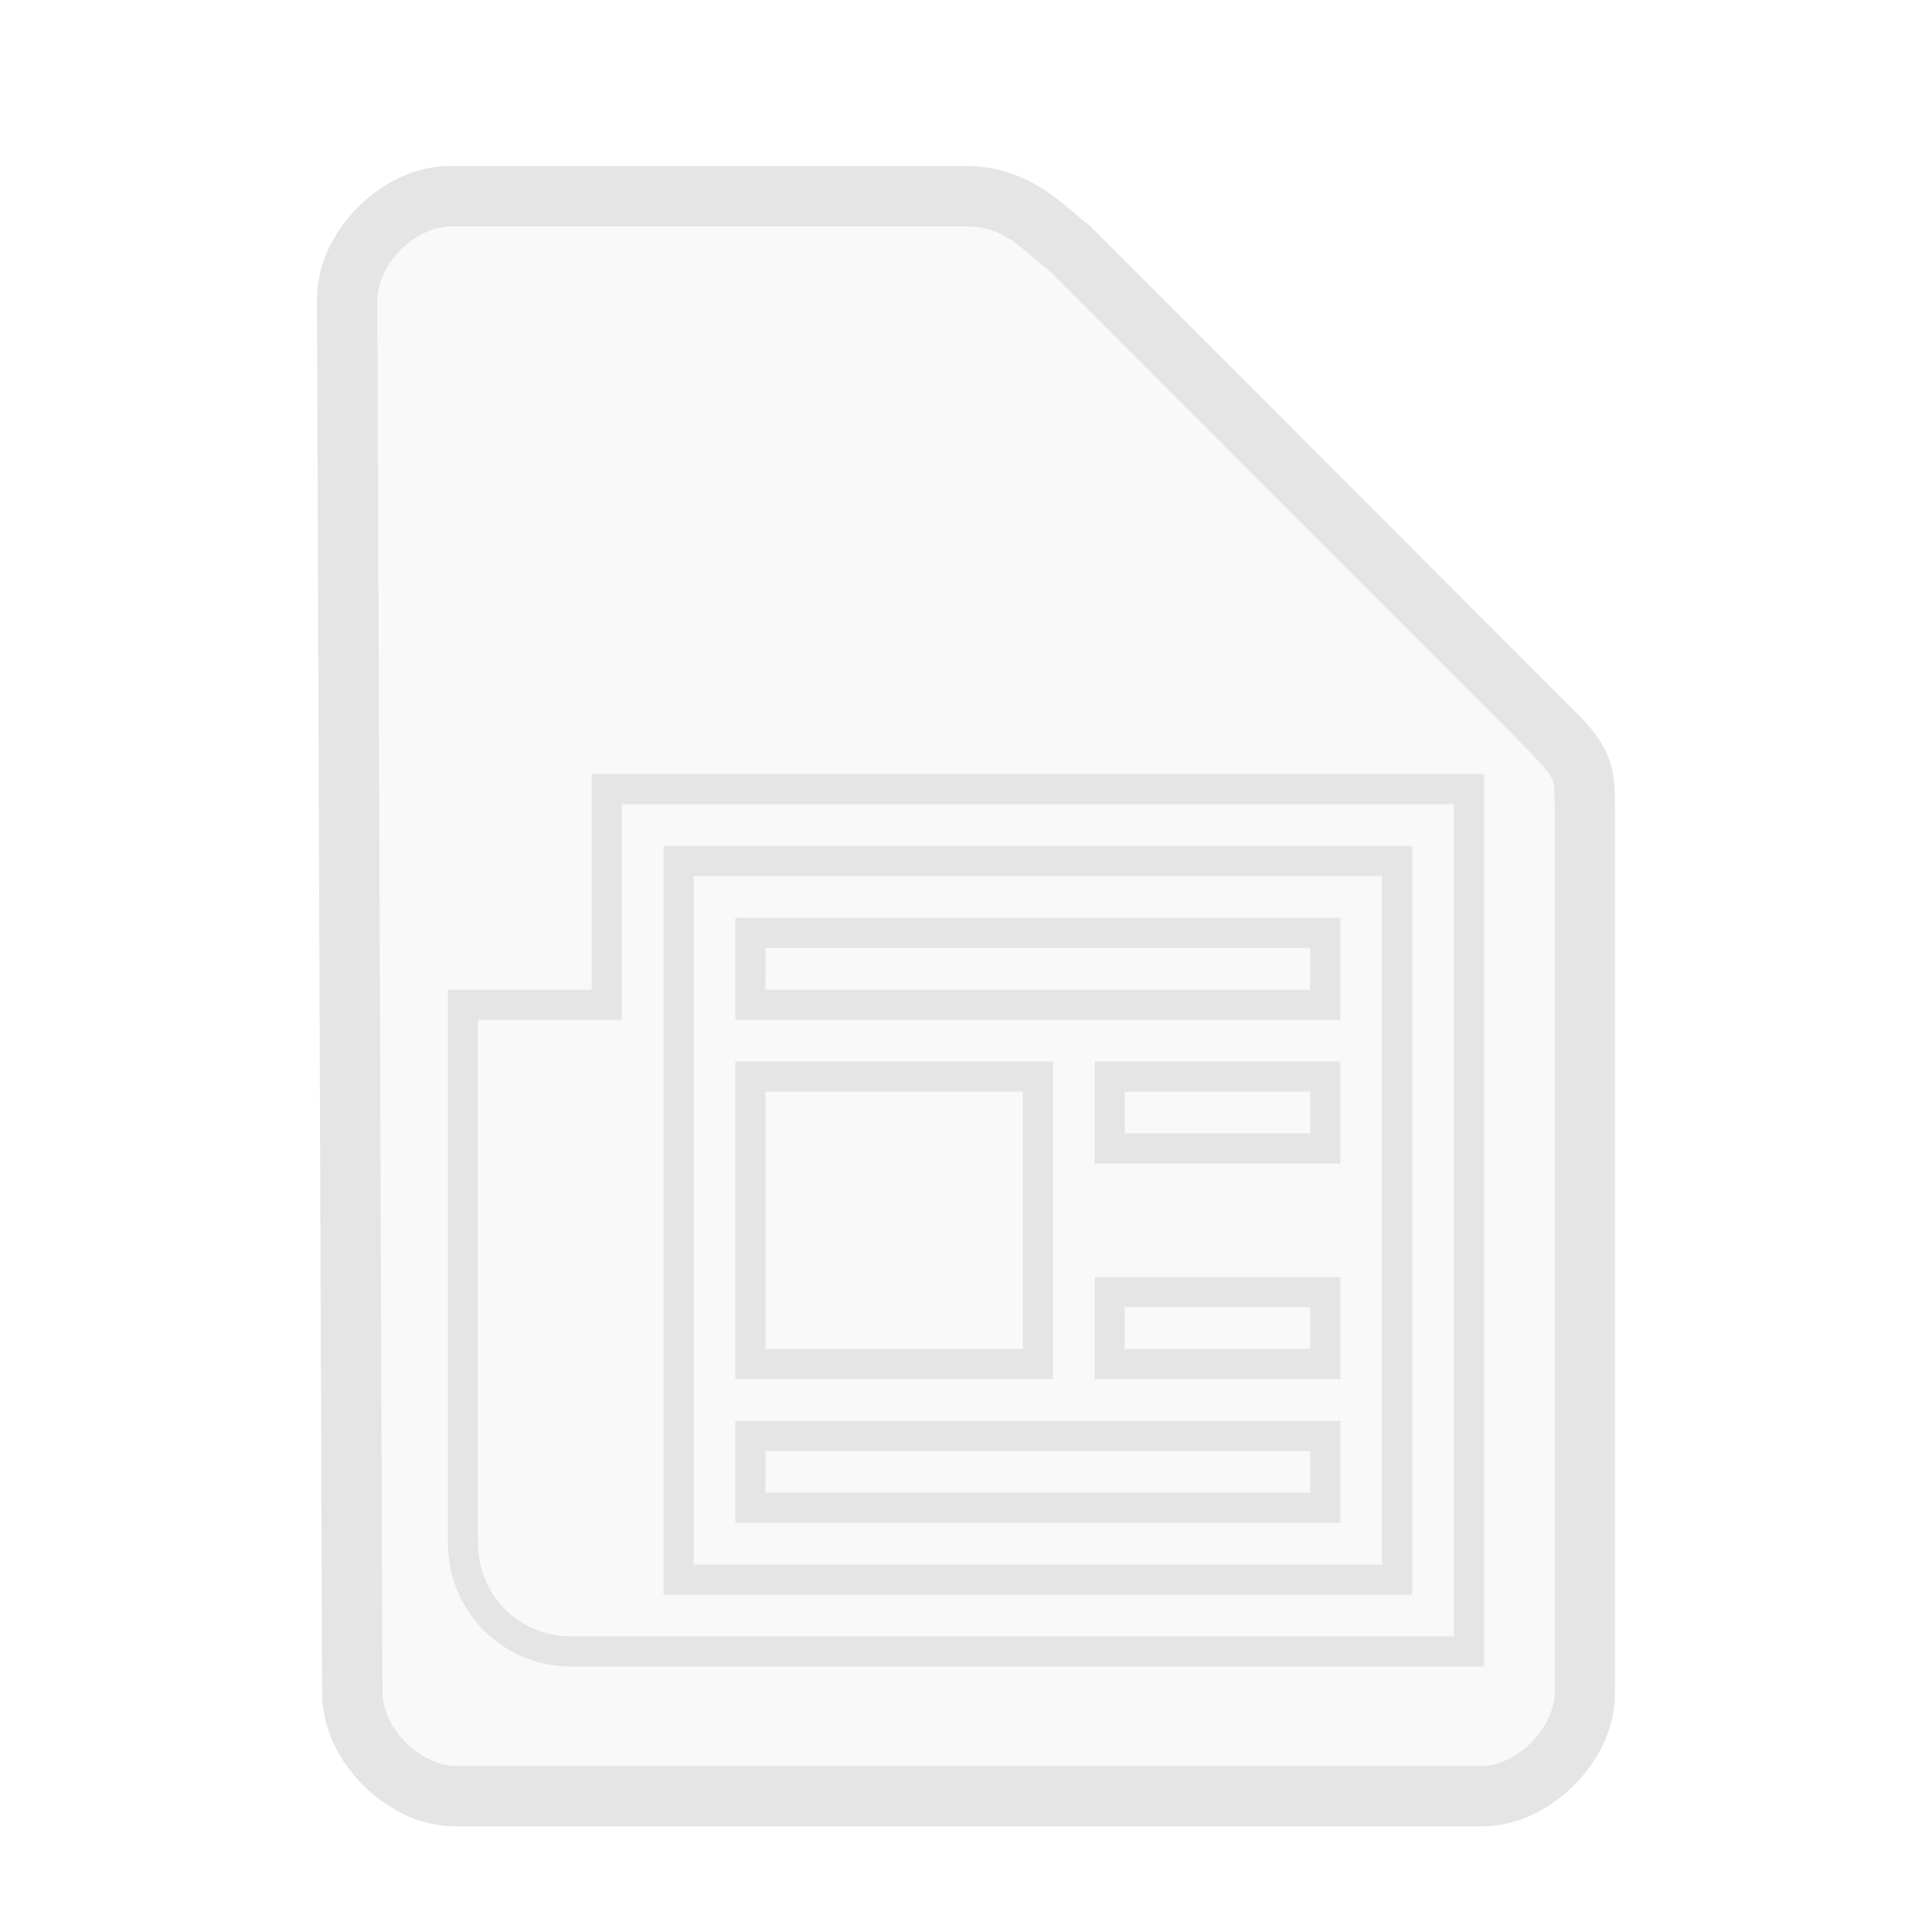 <?xml version="1.0" encoding="UTF-8" standalone="no"?>
<svg
   height="64"
   width="64"
   version="1.1"
   id="svg9"
   sodipodi:docname="message-news.svg"
   inkscape:version="1.1.2 (0a00cf5339, 2022-02-04)"
   xmlns:inkscape="http://www.inkscape.org/namespaces/inkscape"
   xmlns:sodipodi="http://sodipodi.sourceforge.net/DTD/sodipodi-0.dtd"
   xmlns="http://www.w3.org/2000/svg"
   xmlns:svg="http://www.w3.org/2000/svg">
  <defs
     id="defs13" />
  <sodipodi:namedview
     id="namedview11"
     pagecolor="#ffffff"
     bordercolor="#666666"
     borderopacity="1.0"
     inkscape:pageshadow="2"
     inkscape:pageopacity="0.0"
     inkscape:pagecheckerboard="0"
     showgrid="false"
     inkscape:zoom="5.109375"
     inkscape:cx="32"
     inkscape:cy="39.828746"
     inkscape:window-width="1056"
     inkscape:window-height="545"
     inkscape:window-x="359"
     inkscape:window-y="185"
     inkscape:window-maximized="0"
     inkscape:current-layer="svg9" />
  <path
     style="color:#000000;fill:#e5e5e5;fill-opacity:0.2;stroke-width:2;-inkscape-stroke:none"
     d="m 11.67,56.08 c 0,1.71 1.71,3.42 3.417,3.42 h 33.996 c 1.709,0 3.417,-1.71 3.417,-3.42 V 27.017 c 0,-1.71 0,-1.71 -1.708,-3.42 L 35.417,8.21 C 34.51,7.524 33.708,6.5 32,6.5 H 14.917 C 13.208,6.5 11.5,8.21 11.5,9.92 Z"
     id="path1309" />
  <path
     style="color:#000000;fill:#e5e5e5;-inkscape-stroke:none"
     d="M 14.918,5.5 C 13.73,5.5 12.657,6.063 11.859,6.861 11.062,7.66 10.5,8.732 10.5,9.92 v 0.002 l 0.17,46.162 c 0.001,1.187 0.564,2.257 1.361,3.055 C 12.829,59.937 13.9,60.5 15.088,60.5 h 33.994 c 1.188,0 2.261,-0.563 3.059,-1.361 C 52.938,58.34 53.5,57.268 53.5,56.08 v -29.062 c 0,-0.855 0.014,-1.492 -0.318,-2.158 C 52.849,24.193 52.354,23.746 51.5,22.891 L 36.076,7.455 36.02,7.412 C 35.268,6.844 34.108,5.5 32,5.5 Z m 0,2 H 32 c 1.274,0 1.741,0.676 2.746,1.453 l 15.338,15.352 c 0.853,0.854 1.214,1.26 1.309,1.449 C 51.487,25.943 51.5,26.163 51.5,27.018 v 29.062 c 0,0.522 -0.292,1.161 -0.775,1.645 C 50.241,58.209 49.603,58.5 49.082,58.5 h -33.994 c -0.52,0 -1.159,-0.291 -1.643,-0.775 -0.484,-0.484 -0.775,-1.123 -0.775,-1.645 v -0.002 -0.002 L 12.5,9.92 c 0,-0.522 0.292,-1.161 0.775,-1.645 C 13.759,7.791 14.397,7.5 14.918,7.5 Z"
     id="path1311" />
  <path
     style="color:#000000;fill:#e5e5e5;-inkscape-stroke:none"
     d="m 19.598,25.641 v 0.5 6.643 h -4.76 v 18.352 c 0,2.246 1.824,4.07 4.07,4.07 H 49.162 V 25.641 H 22.479 Z m 1,1 h 1.881 25.684 V 54.205 H 18.908 c -1.71,0 -3.07,-1.361 -3.07,-3.07 V 33.783 h 4.76 z m 1.381,1.381 v 0.5 4.762 19.543 H 46.781 V 28.021 Z m 1,1 H 45.781 V 51.826 H 22.979 V 33.283 Z m 1.381,1.381 v 0.5 2.881 h 20.043 v -3.381 z m 1,1 h 18.043 v 1.381 H 25.359 Z m -1,3.76 v 0.5 10.021 H 34.881 V 35.162 Z m 11.9,0 v 0.5 2.881 h 8.143 v -3.381 z m -10.9,1 h 8.521 v 8.521 h -8.521 z m 11.9,0 h 6.143 v 1.381 h -6.143 z m -1,6.143 v 0.5 2.879 h 8.143 v -3.379 z m 1,1 h 6.143 v 1.379 h -6.143 z m -12.9,3.76 v 0.5 2.881 h 20.043 v -3.381 z m 1,1 h 18.043 v 1.381 H 25.359 Z"
     id="path915" />
</svg>
